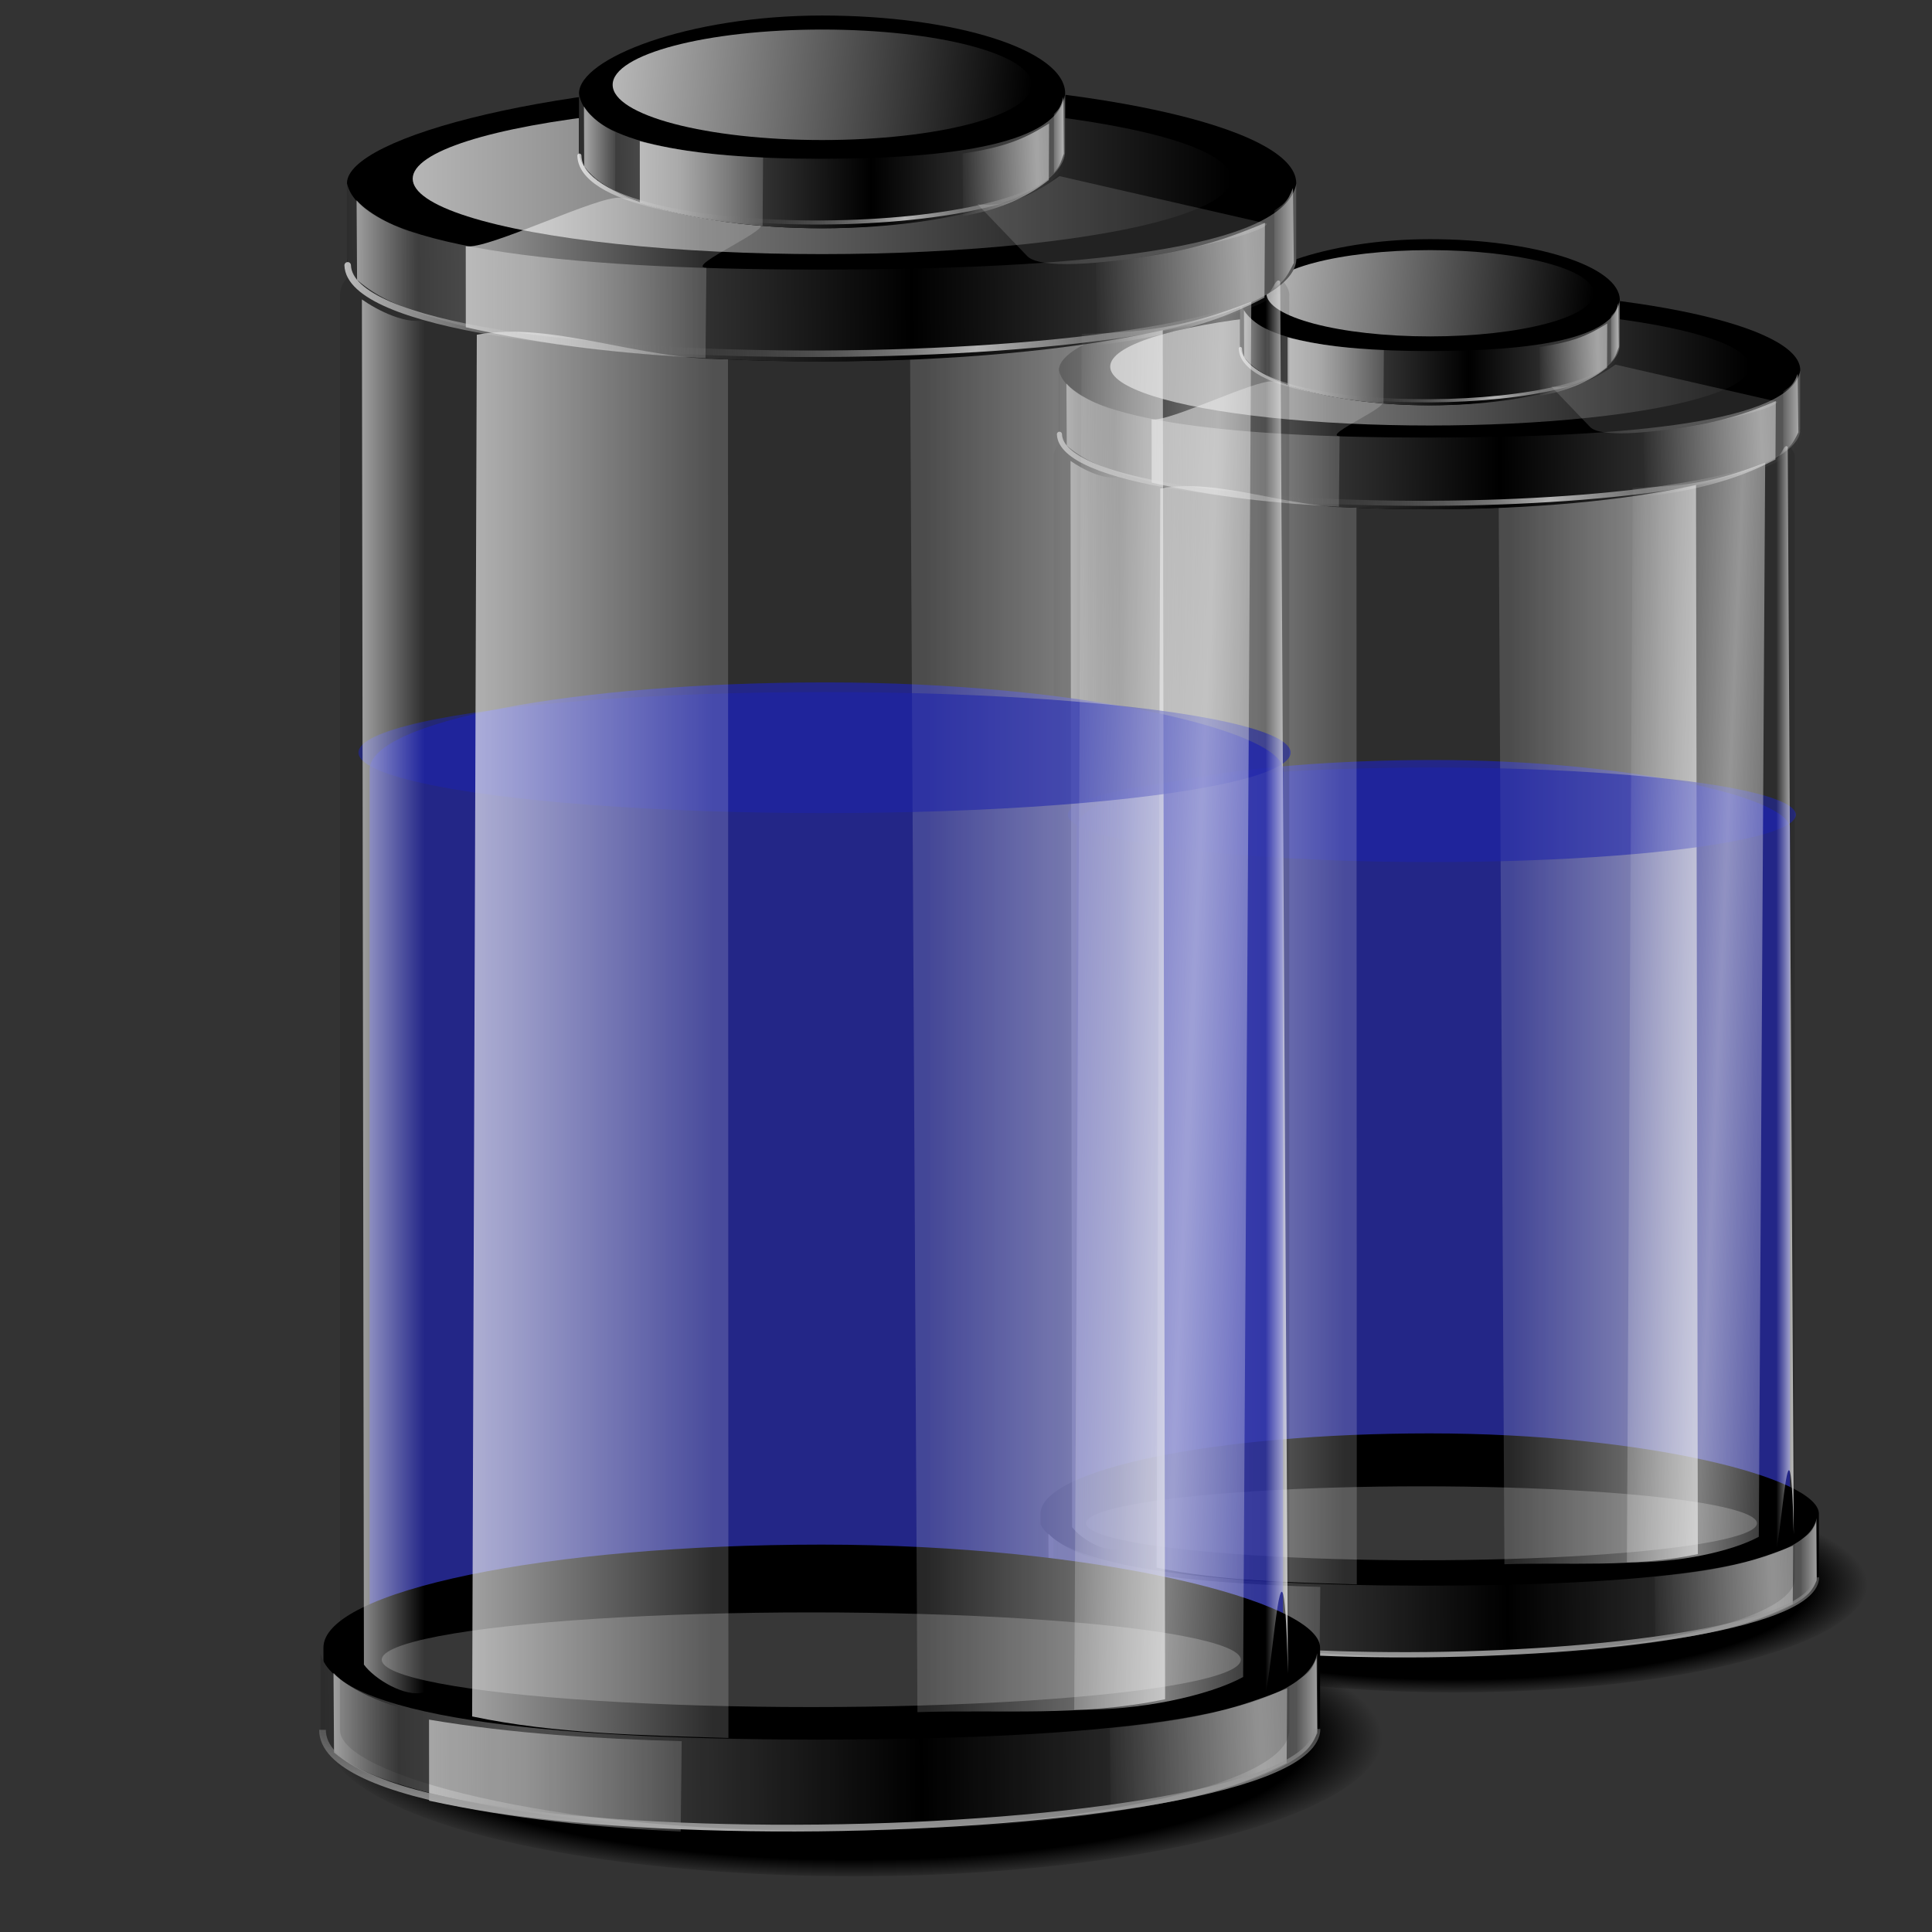 <?xml version="1.0" encoding="UTF-8" standalone="no"?>
<!-- Created with Inkscape (http://www.inkscape.org/) -->

<svg
   xmlns:dc="http://purl.org/dc/elements/1.1/"
   xmlns:cc="http://creativecommons.org/ns#"
   xmlns:rdf="http://www.w3.org/1999/02/22-rdf-syntax-ns#"
   xmlns:svg="http://www.w3.org/2000/svg"
   xmlns="http://www.w3.org/2000/svg"
   xmlns:xlink="http://www.w3.org/1999/xlink"
   xmlns:sodipodi="http://sodipodi.sourceforge.net/DTD/sodipodi-0.dtd"
   xmlns:inkscape="http://www.inkscape.org/namespaces/inkscape"
   width="255"
   height="255"
   viewBox="0 0 67.469 67.469"
   version="1.1"
   id="svg8"
   inkscape:version="0.92.5 (2060ec1f9f, 2020-04-08)"
   sodipodi:docname="battery-aplet.svg">
  <rect x="0" y="0" width="67.469" height="67.469" fill="#333333" stroke="none"/>
  <defs
     id="defs2">
    <linearGradient
       inkscape:collect="always"
       id="linearGradient946">
      <stop
         id="stop942"
         stop-color="#000000"
         stop-opacity="1" />
      <stop
         id="stop950"
         offset="0.86"
         stop-color="#000000"
         stop-opacity="1" />
      <stop
         offset="1"
         id="stop944"
         stop-color="#000000"
         stop-opacity="0" />
    </linearGradient>
    <linearGradient
       inkscape:collect="always"
       id="linearGradient1969">
      <stop
         id="stop1965"
         stop-color="#b6b6b6"
         stop-opacity="1" />
      <stop
         offset="1"
         id="stop1967"
         stop-color="#000000"
         stop-opacity="1" />
    </linearGradient>
    <clipPath
       clipPathUnits="userSpaceOnUse"
       id="clipPath2059">
      <path
         d="m -10.1,231.685 c 3.559,2.506 4.832,-0.585 2.965,-3.064 -3.182,-4.225 -6.444,-9.84 -12.355,-15.913 -2.595,-2.669 -11.861,-7.808 -11.861,-7.808 0,0 -0.115,-2.188 -0.099,-3.064 0.011,-0.582 -0.566,-0.564 -0.89,-0.297 -0.782,0.645 -2.471,2.57 -2.471,2.57 l -1.68,-0.099 -1.087,-1.581 c -0.297,-0.411 -0.636,-0.346 -0.89,0 -0.545,1.85 -0.879,3.885 -3.459,3.954 l 4.448,3.954 c 7.766,1.553 15.579,5.585 20.262,14.332 0,0 4.526,5.194 7.116,7.018 z"
         id="path2061"
         sodipodi:nodetypes="csscsscccccccs"
         inkscape:connector-curvature="0"
         stroke-dasharray="none"
         stroke-opacity="1"
         fill="#ffffff"
         fill-rule="evenodd"
         stroke="none"
         stroke-linejoin="miter"
         fill-opacity="1"
         stroke-linecap="butt"
         stroke-width="0.048"
         stroke-miterlimit="4" />
    </clipPath>
    <clipPath
       id="clipPath2059-5"
       clipPathUnits="userSpaceOnUse">
      <path
         stroke-miterlimit="4"
         stroke-width="0.048"
         stroke-linecap="butt"
         fill-opacity="1"
         stroke-linejoin="miter"
         stroke="none"
         fill-rule="evenodd"
         fill="#ffffff"
         stroke-opacity="1"
         stroke-dasharray="none"
         inkscape:connector-curvature="0"
         sodipodi:nodetypes="csscsscccccccs"
         id="path2061-3"
         d="m -10.1,231.685 c 3.559,2.506 4.832,-0.585 2.965,-3.064 -3.182,-4.225 -6.444,-9.84 -12.355,-15.913 -2.595,-2.669 -11.861,-7.808 -11.861,-7.808 0,0 -0.115,-2.188 -0.099,-3.064 0.011,-0.582 -0.566,-0.564 -0.89,-0.297 -0.782,0.645 -2.471,2.57 -2.471,2.57 l -1.68,-0.099 -1.087,-1.581 c -0.297,-0.411 -0.636,-0.346 -0.89,0 -0.545,1.85 -0.879,3.885 -3.459,3.954 l 4.448,3.954 c 7.766,1.553 15.579,5.585 20.262,14.332 0,0 4.526,5.194 7.116,7.018 z" />
    </clipPath>
    <clipPath
       id="clipPath">
      <path
         fill-opacity="0.95"
         stroke="none"
         fill="#1b1b1b"
         sodipodi:nodetypes="csssscc"
         inkscape:connector-curvature="0"
         id="rect5264"
         d="m -515.73,435.564 v 5.838 c 0,9.743 -7.844,17.587 -17.587,17.587 h -135.051 c -9.743,0 -17.587,-7.844 -17.587,-17.587 v -5.838 z" />
    </clipPath>
    <clipPath
       clipPathUnits="userSpaceOnUse"
       id="clipPath2059-7">
      <path
         d="m -10.1,231.685 c 3.559,2.506 4.832,-0.585 2.965,-3.064 -3.182,-4.225 -6.444,-9.84 -12.355,-15.913 -2.595,-2.669 -11.861,-7.808 -11.861,-7.808 0,0 -0.115,-2.188 -0.099,-3.064 0.011,-0.582 -0.566,-0.564 -0.89,-0.297 -0.782,0.645 -2.471,2.57 -2.471,2.57 l -1.68,-0.099 -1.087,-1.581 c -0.297,-0.411 -0.636,-0.346 -0.89,0 -0.545,1.85 -0.879,3.885 -3.459,3.954 l 4.448,3.954 c 7.766,1.553 15.579,5.585 20.262,14.332 0,0 4.526,5.194 7.116,7.018 z"
         id="path2061-5"
         sodipodi:nodetypes="csscsscccccccs"
         inkscape:connector-curvature="0"
         stroke-dasharray="none"
         stroke-opacity="1"
         fill="#ffffff"
         fill-rule="evenodd"
         stroke="none"
         stroke-linejoin="miter"
         fill-opacity="1"
         stroke-linecap="butt"
         stroke-width="0.048"
         stroke-miterlimit="4" />
    </clipPath>
    <clipPath
       clipPathUnits="userSpaceOnUse"
       id="clipPath1162">
      <path
         stroke-miterlimit="4"
         stroke-width="0.071"
         stroke-linecap="round"
         fill-opacity="0.347"
         stroke-linejoin="round"
         stroke="none"
         fill="#000000"
         stroke-opacity="1"
         stroke-dasharray="none"
         inkscape:connector-curvature="0"
         d="m -65.65,239.846 c -9.358,0 -16.952,7.594 -16.952,16.952 0,9.358 7.594,16.941 16.952,16.941 0.292,0 0.579,-0.008 0.868,-0.022 2.123,-0.108 4.148,-0.606 5.995,-1.424 l 2.67,3.971 c -0.226,0.495 -0.245,0.964 -0.011,1.313 l 15.673,23.326 c 0.495,0.737 1.944,0.632 3.248,-0.245 1.304,-0.876 1.964,-2.177 1.468,-2.914 L -51.423,274.417 c -0.233,-0.347 -0.683,-0.499 -1.224,-0.478 l -2.558,-3.804 c 3.96,-3.1 6.507,-7.92 6.507,-13.337 0,-9.358 -7.594,-16.952 -16.952,-16.952 z m 0,2.581 c 7.929,0 14.371,6.442 14.371,14.371 0,7.929 -6.442,14.36 -14.371,14.36 -7.929,0 -14.349,-6.431 -14.349,-14.36 0,-0.248 -0.001,-0.489 0.011,-0.734 0.384,-7.586 6.657,-13.637 14.338,-13.637 z"
         id="path1164" />
    </clipPath>
    <linearGradient
       id="linearGradient3925">
      <stop
         id="stop3927"
         stop-color="#aeaeae"
         stop-opacity="1" />
      <stop
         id="stop3929"
         offset="1"
         stop-color="#878787"
         stop-opacity="0.411" />
    </linearGradient>
    <linearGradient
       id="linearGradient3865">
      <stop
         id="stop3867"
         stop-color="#ffffff"
         stop-opacity="0.682" />
      <stop
         id="stop3869"
         offset="1"
         stop-color="#888888"
         stop-opacity="0" />
    </linearGradient>
    <linearGradient
       id="linearGradient3847">
      <stop
         id="stop3849"
         stop-color="#ffffff"
         stop-opacity="0.767" />
      <stop
         id="stop3851"
         offset="1"
         stop-color="#ffffff"
         stop-opacity="0" />
    </linearGradient>
    <linearGradient
       id="linearGradient3825">
      <stop
         id="stop3827"
         stop-color="#ffffff"
         stop-opacity="0.543" />
      <stop
         offset="1"
         id="stop3829"
         stop-color="#ffffff"
         stop-opacity="0" />
    </linearGradient>
    <linearGradient
       id="linearGradient3807">
      <stop
         id="stop3809"
         stop-color="#ffffff"
         stop-opacity="0.496" />
      <stop
         offset="1"
         id="stop3811"
         stop-color="#ffffff"
         stop-opacity="0" />
    </linearGradient>
    <linearGradient
       id="linearGradient3783">
      <stop
         id="stop3785"
         stop-color="#ffffff"
         stop-opacity="0.636" />
      <stop
         id="stop3787"
         offset="1"
         stop-color="#ffffff"
         stop-opacity="0.171" />
    </linearGradient>
    <linearGradient
       id="linearGradient3767">
      <stop
         id="stop3769"
         stop-color="#000000"
         stop-opacity="1" />
      <stop
         id="stop3771"
         offset="1"
         stop-color="#595959"
         stop-opacity="1" />
    </linearGradient>
    <linearGradient
       y2="54.02"
       x2="513.62"
       y1="53.596"
       x1="455.74"
       spreadMethod="reflect"
       gradientTransform="matrix(0.117,0,0,-0.173,-17.53,245.875)"
       gradientUnits="userSpaceOnUse"
       id="linearGradient3968"
       xlink:href="#linearGradient3767"
       inkscape:collect="always" />
    <linearGradient
       y2="48.702"
       x2="423.9"
       y1="48.702"
       x1="386.31"
       gradientTransform="matrix(0.117,0,0,-0.173,-17.53,245.875)"
       gradientUnits="userSpaceOnUse"
       id="linearGradient3970"
       xlink:href="#linearGradient3783"
       inkscape:collect="always" />
    <linearGradient
       y2="47.559"
       x2="413.85"
       y1="48.588"
       x1="390.08"
       spreadMethod="reflect"
       gradientTransform="matrix(-0.117,0,0,-0.173,87.235,245.347)"
       gradientUnits="userSpaceOnUse"
       id="linearGradient3972"
       xlink:href="#linearGradient3807"
       inkscape:collect="always" />
    <linearGradient
       y2="48.702"
       x2="423.9"
       y1="48.702"
       x1="386.31"
       gradientTransform="matrix(0.03,0,0,-0.173,14.262,244.661)"
       gradientUnits="userSpaceOnUse"
       id="linearGradient3974"
       xlink:href="#linearGradient3825"
       inkscape:collect="always" />
    <linearGradient
       y2="48.702"
       x2="423.9"
       y1="48.702"
       x1="386.31"
       gradientTransform="matrix(-0.013,0,0,-0.173,47.528,244.032)"
       gradientUnits="userSpaceOnUse"
       id="linearGradient3976"
       xlink:href="#linearGradient3825"
       inkscape:collect="always" />
    <linearGradient
       y2="48.39"
       x2="513.88"
       y1="46.13"
       x1="465.54"
       spreadMethod="reflect"
       gradientTransform="matrix(0.117,0,0,-0.173,-17.53,245.875)"
       gradientUnits="userSpaceOnUse"
       id="linearGradient3978"
       xlink:href="#linearGradient3865"
       inkscape:collect="always" />
    <linearGradient
       y2="48.702"
       x2="423.9"
       y1="48.702"
       x1="386.31"
       gradientTransform="matrix(-0.228,0,0,-3.171,134.336,422.357)"
       gradientUnits="userSpaceOnUse"
       id="linearGradient3980"
       xlink:href="#linearGradient3783"
       inkscape:collect="always" />
    <linearGradient
       y2="54.02"
       x2="513.62"
       y1="53.596"
       x1="455.74"
       spreadMethod="reflect"
       gradientUnits="userSpaceOnUse"
       id="linearGradient3982"
       xlink:href="#linearGradient3767"
       inkscape:collect="always"
       gradientTransform="matrix(0.228,0,0,-0.228,-66.716,252.772)" />
    <linearGradient
       y2="54.02"
       x2="513.62"
       y1="53.596"
       x1="455.74"
       spreadMethod="reflect"
       gradientTransform="matrix(0.24,0,0,-0.228,-71.832,304.108)"
       gradientUnits="userSpaceOnUse"
       id="linearGradient3984"
       xlink:href="#linearGradient3767"
       inkscape:collect="always" />
    <linearGradient
       y2="48.702"
       x2="423.9"
       y1="48.702"
       x1="386.31"
       gradientUnits="userSpaceOnUse"
       id="linearGradient3986"
       xlink:href="#linearGradient3783"
       inkscape:collect="always"
       gradientTransform="matrix(0.228,0,0,-0.228,-66.716,252.772)" />
    <linearGradient
       y2="48.702"
       x2="423.9"
       y1="48.702"
       x1="386.31"
       gradientTransform="matrix(0.24,0,0,-0.228,-72.396,304.226)"
       gradientUnits="userSpaceOnUse"
       id="linearGradient3988"
       xlink:href="#linearGradient3783"
       inkscape:collect="always" />
    <linearGradient
       y2="48.702"
       x2="423.9"
       y1="48.702"
       x1="386.31"
       gradientTransform="matrix(0.228,0,0,-3.171,-66.353,421.677)"
       gradientUnits="userSpaceOnUse"
       id="linearGradient3990"
       xlink:href="#linearGradient3783"
       inkscape:collect="always" />
    <linearGradient
       y2="47.559"
       x2="413.85"
       y1="48.588"
       x1="390.08"
       spreadMethod="reflect"
       gradientTransform="matrix(-0.24,0,0,-0.228,143.045,303.253)"
       gradientUnits="userSpaceOnUse"
       id="linearGradient3992"
       xlink:href="#linearGradient3807"
       inkscape:collect="always" />
    <linearGradient
       y2="47.559"
       x2="413.85"
       y1="48.588"
       x1="390.08"
       spreadMethod="reflect"
       gradientTransform="matrix(-0.228,0,0,-0.228,137.873,252.075)"
       gradientUnits="userSpaceOnUse"
       id="linearGradient3994"
       xlink:href="#linearGradient3807"
       inkscape:collect="always" />
    <linearGradient
       y2="47.559"
       x2="413.85"
       y1="48.588"
       x1="390.08"
       spreadMethod="reflect"
       gradientTransform="matrix(-0.228,0,0,0.228,137.112,228.656)"
       gradientUnits="userSpaceOnUse"
       id="linearGradient3996"
       xlink:href="#linearGradient3807"
       inkscape:collect="always" />
    <linearGradient
       y2="48.702"
       x2="423.9"
       y1="48.702"
       x1="386.31"
       gradientTransform="matrix(0.058,0,0,-0.228,-4.631,251.167)"
       gradientUnits="userSpaceOnUse"
       id="linearGradient3998"
       xlink:href="#linearGradient3825"
       inkscape:collect="always" />
    <linearGradient
       y2="48.702"
       x2="423.9"
       y1="48.702"
       x1="386.31"
       gradientTransform="matrix(0.061,0,0,-0.228,-6.554,302.594)"
       gradientUnits="userSpaceOnUse"
       id="linearGradient4000"
       xlink:href="#linearGradient3825"
       inkscape:collect="always" />
    <linearGradient
       y2="48.702"
       x2="423.9"
       y1="48.702"
       x1="386.31"
       gradientTransform="matrix(-0.026,0,0,-0.228,61.644,301.674)"
       gradientUnits="userSpaceOnUse"
       id="linearGradient4002"
       xlink:href="#linearGradient3825"
       inkscape:collect="always" />
    <linearGradient
       y2="48.702"
       x2="423.9"
       y1="48.702"
       x1="386.31"
       gradientTransform="matrix(-0.025,0,0,-0.228,60.333,250.336)"
       gradientUnits="userSpaceOnUse"
       id="linearGradient4004"
       xlink:href="#linearGradient3825"
       inkscape:collect="always" />
    <linearGradient
       y2="48.702"
       x2="423.9"
       y1="48.702"
       x1="390.53"
       gradientTransform="matrix(-0.025,0,0,3.361,60.157,102.062)"
       gradientUnits="userSpaceOnUse"
       id="linearGradient4006"
       xlink:href="#linearGradient3847"
       inkscape:collect="always" />
    <linearGradient
       y2="48.702"
       x2="423.9"
       y1="48.702"
       x1="386.31"
       gradientTransform="matrix(0.058,0,0,0.228,-4.388,229.018)"
       gradientUnits="userSpaceOnUse"
       id="linearGradient4008"
       xlink:href="#linearGradient3825"
       inkscape:collect="always" />
    <linearGradient
       y2="48.39"
       x2="513.88"
       y1="46.13"
       x1="465.54"
       spreadMethod="reflect"
       gradientUnits="userSpaceOnUse"
       id="linearGradient4010"
       xlink:href="#linearGradient3865"
       inkscape:collect="always"
       gradientTransform="matrix(0.228,0,0,-0.228,-66.716,252.772)" />
    <linearGradient
       y2="291.97"
       x2="443.36"
       y1="309.03"
       x1="443.36"
       spreadMethod="reflect"
       gradientUnits="userSpaceOnUse"
       id="linearGradient4012"
       xlink:href="#linearGradient3925"
       inkscape:collect="always"
       gradientTransform="matrix(0.24,0,0,0.228,-71.73,224.489)" />
    <linearGradient
       inkscape:collect="always"
       xlink:href="#linearGradient1969"
       id="linearGradient1971"
       x1="26.984"
       y1="-232.6"
       x2="41.4"
       y2="-233.88"
       gradientUnits="userSpaceOnUse" />
    <radialGradient
       inkscape:collect="always"
       xlink:href="#linearGradient946"
       id="radialGradient948"
       cx="35.2"
       cy="291.54"
       fx="35.2"
       fy="291.54"
       r="18.456"
       gradientTransform="matrix(1,0,0,0.266,0,214.09)"
       gradientUnits="userSpaceOnUse" />
    <radialGradient
       inkscape:collect="always"
       xlink:href="#linearGradient946"
       id="radialGradient1058"
       gradientUnits="userSpaceOnUse"
       gradientTransform="matrix(1,0,0,0.266,0,214.09)"
       cx="35.2"
       cy="291.54"
       fx="35.2"
       fy="291.54"
       r="18.456" />
    <linearGradient
       inkscape:collect="always"
       xlink:href="#linearGradient3767"
       id="linearGradient1060"
       gradientUnits="userSpaceOnUse"
       gradientTransform="matrix(0.24,0,0,-0.228,-71.832,304.108)"
       x1="455.74"
       y1="53.596"
       x2="513.62"
       y2="54.02"
       spreadMethod="reflect" />
    <linearGradient
       inkscape:collect="always"
       xlink:href="#linearGradient3783"
       id="linearGradient1062"
       gradientUnits="userSpaceOnUse"
       gradientTransform="matrix(0.24,0,0,-0.228,-72.396,304.226)"
       x1="386.31"
       y1="48.702"
       x2="423.9"
       y2="48.702" />
    <linearGradient
       inkscape:collect="always"
       xlink:href="#linearGradient3807"
       id="linearGradient1064"
       gradientUnits="userSpaceOnUse"
       gradientTransform="matrix(-0.24,0,0,-0.228,143.045,303.253)"
       x1="390.08"
       y1="48.588"
       x2="413.85"
       y2="47.559"
       spreadMethod="reflect" />
    <linearGradient
       inkscape:collect="always"
       xlink:href="#linearGradient3825"
       id="linearGradient1066"
       gradientUnits="userSpaceOnUse"
       gradientTransform="matrix(0.061,0,0,-0.228,-6.554,302.594)"
       x1="386.31"
       y1="48.702"
       x2="423.9"
       y2="48.702" />
    <linearGradient
       inkscape:collect="always"
       xlink:href="#linearGradient3825"
       id="linearGradient1068"
       gradientUnits="userSpaceOnUse"
       gradientTransform="matrix(-0.026,0,0,-0.228,61.644,301.674)"
       x1="386.31"
       y1="48.702"
       x2="423.9"
       y2="48.702" />
    <linearGradient
       inkscape:collect="always"
       xlink:href="#linearGradient3925"
       id="linearGradient1070"
       gradientUnits="userSpaceOnUse"
       gradientTransform="matrix(0.24,0,0,0.228,-71.73,224.489)"
       x1="443.36"
       y1="309.03"
       x2="443.36"
       y2="291.97"
       spreadMethod="reflect" />
    <linearGradient
       inkscape:collect="always"
       xlink:href="#linearGradient3783"
       id="linearGradient1072"
       gradientUnits="userSpaceOnUse"
       gradientTransform="matrix(-0.228,0,0,-3.171,134.336,422.357)"
       x1="386.31"
       y1="48.702"
       x2="423.9"
       y2="48.702" />
    <linearGradient
       inkscape:collect="always"
       xlink:href="#linearGradient3767"
       id="linearGradient1074"
       gradientUnits="userSpaceOnUse"
       gradientTransform="matrix(0.228,0,0,-0.228,-66.716,252.772)"
       x1="455.74"
       y1="53.596"
       x2="513.62"
       y2="54.02"
       spreadMethod="reflect" />
    <linearGradient
       inkscape:collect="always"
       xlink:href="#linearGradient3783"
       id="linearGradient1076"
       gradientUnits="userSpaceOnUse"
       gradientTransform="matrix(0.228,0,0,-0.228,-66.716,252.772)"
       x1="386.31"
       y1="48.702"
       x2="423.9"
       y2="48.702" />
    <linearGradient
       inkscape:collect="always"
       xlink:href="#linearGradient3783"
       id="linearGradient1078"
       gradientUnits="userSpaceOnUse"
       gradientTransform="matrix(0.228,0,0,-3.171,-66.353,421.677)"
       x1="386.31"
       y1="48.702"
       x2="423.9"
       y2="48.702" />
    <linearGradient
       inkscape:collect="always"
       xlink:href="#linearGradient3807"
       id="linearGradient1080"
       gradientUnits="userSpaceOnUse"
       gradientTransform="matrix(-0.228,0,0,-0.228,137.873,252.075)"
       x1="390.08"
       y1="48.588"
       x2="413.85"
       y2="47.559"
       spreadMethod="reflect" />
    <linearGradient
       inkscape:collect="always"
       xlink:href="#linearGradient3807"
       id="linearGradient1082"
       gradientUnits="userSpaceOnUse"
       gradientTransform="matrix(-0.228,0,0,0.228,137.112,228.656)"
       x1="390.08"
       y1="48.588"
       x2="413.85"
       y2="47.559"
       spreadMethod="reflect" />
    <linearGradient
       inkscape:collect="always"
       xlink:href="#linearGradient3825"
       id="linearGradient1084"
       gradientUnits="userSpaceOnUse"
       gradientTransform="matrix(0.058,0,0,-0.228,-4.631,251.167)"
       x1="386.31"
       y1="48.702"
       x2="423.9"
       y2="48.702" />
    <linearGradient
       inkscape:collect="always"
       xlink:href="#linearGradient3825"
       id="linearGradient1086"
       gradientUnits="userSpaceOnUse"
       gradientTransform="matrix(-0.025,0,0,-0.228,60.333,250.336)"
       x1="386.31"
       y1="48.702"
       x2="423.9"
       y2="48.702" />
    <linearGradient
       inkscape:collect="always"
       xlink:href="#linearGradient3847"
       id="linearGradient1088"
       gradientUnits="userSpaceOnUse"
       gradientTransform="matrix(-0.025,0,0,3.361,60.157,102.062)"
       x1="390.53"
       y1="48.702"
       x2="423.9"
       y2="48.702" />
    <linearGradient
       inkscape:collect="always"
       xlink:href="#linearGradient3825"
       id="linearGradient1090"
       gradientUnits="userSpaceOnUse"
       gradientTransform="matrix(0.058,0,0,0.228,-4.388,229.018)"
       x1="386.31"
       y1="48.702"
       x2="423.9"
       y2="48.702" />
    <linearGradient
       inkscape:collect="always"
       xlink:href="#linearGradient3865"
       id="linearGradient1092"
       gradientUnits="userSpaceOnUse"
       gradientTransform="matrix(0.228,0,0,-0.228,-66.716,252.772)"
       x1="465.54"
       y1="46.13"
       x2="513.88"
       y2="48.39"
       spreadMethod="reflect" />
    <linearGradient
       inkscape:collect="always"
       xlink:href="#linearGradient3767"
       id="linearGradient1094"
       gradientUnits="userSpaceOnUse"
       gradientTransform="matrix(0.117,0,0,-0.173,-17.53,245.875)"
       x1="455.74"
       y1="53.596"
       x2="513.62"
       y2="54.02"
       spreadMethod="reflect" />
    <linearGradient
       inkscape:collect="always"
       xlink:href="#linearGradient1969"
       id="linearGradient1096"
       gradientUnits="userSpaceOnUse"
       x1="26.984"
       y1="-232.6"
       x2="41.4"
       y2="-233.88" />
    <linearGradient
       inkscape:collect="always"
       xlink:href="#linearGradient3783"
       id="linearGradient1098"
       gradientUnits="userSpaceOnUse"
       gradientTransform="matrix(0.117,0,0,-0.173,-17.53,245.875)"
       x1="386.31"
       y1="48.702"
       x2="423.9"
       y2="48.702" />
    <linearGradient
       inkscape:collect="always"
       xlink:href="#linearGradient3807"
       id="linearGradient1100"
       gradientUnits="userSpaceOnUse"
       gradientTransform="matrix(-0.117,0,0,-0.173,87.235,245.347)"
       x1="390.08"
       y1="48.588"
       x2="413.85"
       y2="47.559"
       spreadMethod="reflect" />
    <linearGradient
       inkscape:collect="always"
       xlink:href="#linearGradient3825"
       id="linearGradient1102"
       gradientUnits="userSpaceOnUse"
       gradientTransform="matrix(0.03,0,0,-0.173,14.262,244.661)"
       x1="386.31"
       y1="48.702"
       x2="423.9"
       y2="48.702" />
    <linearGradient
       inkscape:collect="always"
       xlink:href="#linearGradient3825"
       id="linearGradient1104"
       gradientUnits="userSpaceOnUse"
       gradientTransform="matrix(-0.013,0,0,-0.173,47.528,244.032)"
       x1="386.31"
       y1="48.702"
       x2="423.9"
       y2="48.702" />
    <linearGradient
       inkscape:collect="always"
       xlink:href="#linearGradient3865"
       id="linearGradient1106"
       gradientUnits="userSpaceOnUse"
       gradientTransform="matrix(0.117,0,0,-0.173,-17.53,245.875)"
       x1="465.54"
       y1="46.13"
       x2="513.88"
       y2="48.39"
       spreadMethod="reflect" />
    <linearGradient
       inkscape:collect="always"
       xlink:href="#linearGradient1969"
       id="linearGradient976"
       x1="19.778"
       y1="-237.16"
       x2="48.362"
       y2="-237.16"
       gradientUnits="userSpaceOnUse" />
    <linearGradient
       inkscape:collect="always"
       xlink:href="#linearGradient1969"
       id="linearGradient984"
       x1="19.778"
       y1="-237.16"
       x2="48.362"
       y2="-237.16"
       gradientUnits="userSpaceOnUse" />
  </defs>
  <sodipodi:namedview
     id="base"
     pagecolor="#ff0000"
     bordercolor="#666666"
     borderopacity="1.0"
     inkscape:pageopacity="0"
     inkscape:pageshadow="2"
     inkscape:zoom="3.5098039"
     inkscape:cx="127.5"
     inkscape:cy="127.5"
     inkscape:document-units="px"
     inkscape:current-layer="layer1"
     showgrid="false"
     inkscape:snap-to-guides="false"
     inkscape:snap-grids="false"
     inkscape:snap-others="false"
     inkscape:object-nodes="false"
     inkscape:snap-nodes="false"
     inkscape:snap-global="false"
     inkscape:window-width="1920"
     inkscape:window-height="1056"
     inkscape:window-x="0"
     inkscape:window-y="0"
     inkscape:window-maximized="1"
     units="px"
     showguides="false" />
  <g
     inkscape:label="Layer 1"
     inkscape:groupmode="layer"
     id="layer1"
     transform="translate(0,-229.531)">
    <g
       transform="matrix(0.781,0,0,0.781,23.324,57.112)"
       id="g1056">
      <ellipse
         id="ellipse988"
         cx="35.2"
         cy="291.54"
         rx="18.456"
         ry="4.903"
         opacity="1"
         stroke-dasharray="none"
         stroke-opacity="1"
         fill="url(#radialGradient1058)"
         fill-rule="evenodd"
         stroke="none"
         stroke-linejoin="round"
         fill-opacity="1"
         stroke-linecap="round"
         stroke-width="0.073"
         stroke-dashoffset="0"
         stroke-miterlimit="4" />
      <rect
         ry="3.047"
         rx="15.949"
         y="254.75"
         x="18.275"
         height="35.973"
         width="31.898"
         id="rect990"
         fill="#2229c3"
         stroke="none"
         fill-opacity="0.704"
         stroke-width="0.228" />
      <rect
         rx="17.402"
         ry="3.597"
         y="284.86"
         x="16.661"
         height="9.82"
         width="34.805"
         id="rect992"
         fill="#000000"
         stroke="none"
         fill-opacity="1"
         stroke-width="0.234" />
      <ellipse
         ry="1.653"
         rx="15"
         cy="288.88"
         cx="33.697"
         id="ellipse994"
         fill="#3e3e3e"
         stroke="none"
         fill-opacity="1"
         stroke-width="0.234" />
      <path
         d="m 33.961,294.876 c 9.641,0 17.402,-1.604 17.402,-3.597 v -2.625 c -0.408,2.285 -7.864,3.014 -17.505,3.014 -9.641,0 -16.79,-0.826 -17.3,-3.014 v 2.625 c 0,1.993 7.762,3.597 17.402,3.597 z"
         id="path996"
         inkscape:connector-curvature="0"
         sodipodi:nodetypes="sscscss"
         fill="url(#linearGradient1060)"
         stroke="none"
         fill-opacity="1"
         stroke-width="0.234" />
      <path
         d="m 20.351,293.802 c 2.946,0.643 5.871,0.937 8.786,1.078 l 0.035,-3.156 c -2.954,-0.082 -5.901,-0.259 -8.824,-0.753 z"
         id="path998"
         inkscape:connector-curvature="0"
         sodipodi:nodetypes="ccccc"
         fill="url(#linearGradient1062)"
         stroke="none"
         fill-opacity="1"
         stroke-width="0.234" />
      <path
         sodipodi:nodetypes="ccccc"
         inkscape:connector-curvature="0"
         id="path1000"
         d="m 50.298,292.49 c -1.452,0.727 -3.226,1.328 -6.141,1.665 l -0.035,-2.882 c 2.968,-0.304 4.284,-0.624 6.193,-1.392 z"
         fill="url(#linearGradient1064)"
         stroke="none"
         fill-opacity="1"
         stroke-width="0.234" />
      <path
         sodipodi:nodetypes="ccccc"
         inkscape:connector-curvature="0"
         id="path1002"
         d="m 17.031,292.121 c 0.766,0.626 1.457,0.853 2.215,1.128 l 0.009,-2.721 c -0.663,-0.183 -1.763,-0.66 -2.242,-1.187 z"
         fill="url(#linearGradient1066)"
         stroke="none"
         fill-opacity="1"
         stroke-width="0.234" />
      <path
         d="m 51.373,291.44 c -0.326,0.626 -0.389,0.614 -0.712,0.889 l -0.004,-2.721 c 0.282,-0.183 0.479,-0.258 0.683,-0.785 z"
         id="path1004"
         inkscape:connector-curvature="0"
         sodipodi:nodetypes="ccccc"
         fill="url(#linearGradient1068)"
         stroke="none"
         fill-opacity="1"
         stroke-width="0.234" />
      <path
         sodipodi:nodetypes="cc"
         inkscape:connector-curvature="0"
         id="path1006"
         d="m 16.628,291.327 c -0.009,4.937 34.652,4.209 34.731,-0.031"
         stroke-opacity="1"
         fill="none"
         stroke="url(#linearGradient1070)"
         stroke-linejoin="miter"
         stroke-linecap="butt"
         stroke-width="0.234" />
      <path
         d="m 46.054,290.259 c -2.922,0.616 -5.72,0.356 -8.649,0.451 L 37.118,237.666 c 3.094,0.025 6.244,0.236 8.847,0.724 z"
         id="path1008"
         inkscape:connector-curvature="0"
         sodipodi:nodetypes="ccccc"
         fill="url(#linearGradient1072)"
         stroke="none"
         fill-opacity="1"
         stroke-width="0.228" />
      <ellipse
         ry="2.114"
         rx="16.276"
         cy="257.2"
         cx="34.16"
         id="ellipse1010"
         fill="#2229c3"
         stroke="none"
         fill-opacity="0.555"
         stroke-width="0.228" />
      <rect
         rx="16.577"
         ry="3.512"
         y="237.71"
         x="17.24"
         height="57.14"
         width="33.15"
         id="rect1012"
         fill="#000000"
         stroke="none"
         fill-opacity="0.117"
         stroke-width="0.226" />
      <rect
         id="rect1014"
         width="33.15"
         height="9.82"
         x="17.483"
         y="-243.54"
         ry="3.597"
         rx="16.577"
         transform="scale(1,-1)"
         fill="#000000"
         stroke="none"
         fill-opacity="1"
         stroke-width="0.228" />
      <path
         sodipodi:nodetypes="sscscss"
         inkscape:connector-curvature="0"
         id="path1016"
         d="m 34.06,243.541 c 9.184,0 16.577,-1.604 16.577,-3.597 v -2.625 c -0.389,2.285 -7.491,3.014 -16.674,3.014 -9.184,0 -15.994,-0.826 -16.48,-3.014 v 2.625 c 0,1.993 7.393,3.597 16.577,3.597 z"
         fill="url(#linearGradient1074)"
         stroke="none"
         fill-opacity="1"
         stroke-width="0.228" />
      <ellipse
         ry="2.633"
         rx="14.292"
         cy="-237.16"
         cx="34.07"
         id="ellipse1018"
         transform="scale(1,-1)"
         fill="#505050"
         stroke="none"
         fill-opacity="1"
         stroke-width="0.228"
         style="fill-opacity:1.0;fill:url(#linearGradient984)" />
      <path
         sodipodi:nodetypes="ccccccc"
         inkscape:connector-curvature="0"
         id="path1020"
         d="m 21.633,242.349 c 2.807,0.643 5.593,0.937 8.37,1.078 l 0.033,-3.156 c -0.841,-0.025 2.615,-1.49 1.776,-1.537 -1.192,-0.067 -3.589,-0.767 -4.776,-0.909 -0.773,-0.093 -4.635,1.83 -5.405,1.694 z"
         fill="url(#linearGradient1076)"
         stroke="none"
         fill-opacity="1"
         stroke-width="0.228" />
      <path
         sodipodi:nodetypes="ccccc"
         inkscape:connector-curvature="0"
         id="path1022"
         d="m 21.854,290.86 c 2.922,0.616 6.022,0.657 8.95,0.752 l -0.015,-48.144 c -3.094,0.025 -6.169,-1.347 -8.772,-0.859 z"
         fill="url(#linearGradient1078)"
         stroke="none"
         fill-opacity="1"
         stroke-width="0.228" />
      <path
         d="m 49.524,241.312 c -1.384,0.727 -3.073,1.328 -5.85,1.665 l -0.033,-2.882 c 2.827,-0.304 4.081,-0.624 5.899,-1.392 z"
         id="path1024"
         inkscape:connector-curvature="0"
         sodipodi:nodetypes="ccccc"
         fill="url(#linearGradient1080)"
         stroke="none"
         fill-opacity="1"
         stroke-width="0.228" />
      <path
         sodipodi:nodetypes="ccccc"
         inkscape:connector-curvature="0"
         id="path1026"
         d="m 49.064,241.454 c -1.836,0.706 -3.224,1.084 -5.925,1.124 l -0.259,48.048 c 2.282,0.048 4.723,-0.499 5.899,-1.143 z"
         fill="url(#linearGradient1082)"
         stroke="none"
         fill-opacity="1"
         stroke-width="0.228" />
      <path
         d="m 17.836,240.694 c 0.73,0.626 1.388,0.853 2.11,1.128 l 0.009,-2.721 c -0.631,-0.183 -1.679,-0.66 -2.136,-1.187 z"
         id="path1028"
         inkscape:connector-curvature="0"
         sodipodi:nodetypes="ccccc"
         fill="url(#linearGradient1084)"
         stroke="none"
         fill-opacity="1"
         stroke-width="0.228" />
      <path
         sodipodi:nodetypes="ccccc"
         inkscape:connector-curvature="0"
         id="path1030"
         d="m 50.549,240.101 c -0.311,0.626 -0.371,0.614 -0.678,0.889 l -0.004,-2.721 c 0.269,-0.183 0.456,-0.258 0.651,-0.785 z"
         fill="url(#linearGradient1086)"
         stroke="none"
         fill-opacity="1"
         stroke-width="0.228" />
      <path
         d="m 50.072,240.756 c -0.175,-0.252 -0.343,0.689 -0.678,0.541 l -0.004,48.426 c 0.269,2.687 0.758,-8.119 0.952,-0.359 z"
         id="path1032"
         inkscape:connector-curvature="0"
         sodipodi:nodetypes="ccccc"
         fill="url(#linearGradient1088)"
         stroke="none"
         fill-opacity="1"
         stroke-width="0.228" />
      <path
         sodipodi:nodetypes="ccccc"
         inkscape:connector-curvature="0"
         id="path1034"
         d="m 18.004,241.376 c 0.504,0.354 1.614,0.956 2.336,0.681 0,0 -0.129,45.196 -0.183,47.962 -0.631,0.183 -1.706,-0.452 -2.082,-0.969 z"
         fill="url(#linearGradient1090)"
         stroke="none"
         fill-opacity="1"
         stroke-width="0.228" />
      <path
         sodipodi:nodetypes="cc"
         inkscape:connector-curvature="0"
         id="path1036"
         d="m 17.508,240.185 c 0.156,4.245 33.092,3.997 33.075,-0.027"
         stroke-opacity="1"
         fill="none"
         stroke="url(#linearGradient1092)"
         stroke-linejoin="round"
         stroke-linecap="round"
         stroke-width="0.228" />
      <rect
         rx="8.489"
         ry="2.721"
         y="-238.89"
         x="25.586"
         height="7.429"
         width="16.978"
         id="rect1038"
         transform="scale(1,-1)"
         fill="#000000"
         stroke="none"
         fill-opacity="1"
         stroke-width="0.142" />
      <path
         d="m 34.075,238.891 c 4.703,0 8.489,-1.214 8.489,-2.721 v -1.986 c -0.199,1.729 -3.836,2.28 -8.539,2.28 -4.703,0 -8.19,-0.625 -8.439,-2.28 v 1.986 c 0,1.508 3.786,2.721 8.489,2.721 z"
         id="path1040"
         inkscape:connector-curvature="0"
         sodipodi:nodetypes="sscscss"
         fill="url(#linearGradient1094)"
         stroke="none"
         fill-opacity="1"
         stroke-width="0.142" />
      <ellipse
         id="ellipse1042"
         transform="scale(1,-1)"
         cx="34.08"
         cy="-233.88"
         rx="7.319"
         ry="1.929"
         fill="url(#linearGradient1096)"
         stroke="none"
         fill-opacity="1"
         stroke-width="0.177" />
      <path
         d="m 27.711,237.99 c 1.437,0.486 2.864,0.708 4.286,0.815 l 0.017,-2.387 c -1.441,-0.062 -2.879,-0.196 -4.305,-0.569 z"
         id="path1044"
         inkscape:connector-curvature="0"
         sodipodi:nodetypes="ccccc"
         fill="url(#linearGradient1098)"
         stroke="none"
         fill-opacity="1"
         stroke-width="0.142" />
      <path
         sodipodi:nodetypes="ccccc"
         inkscape:connector-curvature="0"
         id="path1046"
         d="m 41.994,237.205 c -0.709,0.55 -1.574,1.005 -2.996,1.26 l -0.017,-2.18 c 1.448,-0.23 2.09,-0.472 3.021,-1.053 z"
         fill="url(#linearGradient1100)"
         stroke="none"
         fill-opacity="1"
         stroke-width="0.142" />
      <path
         sodipodi:nodetypes="ccccc"
         inkscape:connector-curvature="0"
         id="path1048"
         d="m 25.767,236.737 c 0.374,0.474 0.711,0.645 1.081,0.853 l 0.004,-2.059 c -0.323,-0.138 -0.86,-0.499 -1.094,-0.898 z"
         fill="url(#linearGradient1102)"
         stroke="none"
         fill-opacity="1"
         stroke-width="0.142" />
      <path
         d="m 42.518,236.289 c -0.159,0.474 -0.19,0.464 -0.347,0.672 l -0.002,-2.059 c 0.138,-0.138 0.234,-0.195 0.333,-0.594 z"
         id="path1050"
         inkscape:connector-curvature="0"
         sodipodi:nodetypes="ccccc"
         fill="url(#linearGradient1104)"
         stroke="none"
         fill-opacity="1"
         stroke-width="0.142" />
      <path
         d="m 25.599,236.353 c 0.08,3.211 16.946,3.024 16.937,-0.021"
         id="path1052"
         inkscape:connector-curvature="0"
         sodipodi:nodetypes="cc"
         stroke-opacity="1"
         fill="none"
         stroke="url(#linearGradient1106)"
         stroke-linejoin="round"
         stroke-linecap="round"
         stroke-width="0.142" />
      <path
         d="m 41.235,239.859 c 0.886,0.928 8.431,-0.69 8.368,-1.131 l -7.237,-1.658 c -0.955,0.675 -1.91,1.106 -2.865,0.98 z"
         id="path1054"
         inkscape:connector-curvature="0"
         sodipodi:nodetypes="ccccc"
         stroke-opacity="1"
         fill="#ffffff"
         stroke="none"
         stroke-linejoin="miter"
         fill-opacity="0.133"
         stroke-linecap="butt"
         stroke-width="0.265" />
    </g>
    <g
       id="g986"
       transform="translate(-5.366,-1.388)">
      <ellipse
         ry="4.903"
         rx="18.456"
         cy="291.54"
         cx="35.2"
         id="path940"
         opacity="1"
         stroke-dasharray="none"
         stroke-opacity="1"
         fill="url(#radialGradient948)"
         fill-rule="evenodd"
         stroke="none"
         stroke-linejoin="round"
         fill-opacity="1"
         stroke-linecap="round"
         stroke-width="0.073"
         stroke-dashoffset="0"
         stroke-miterlimit="4" />
      <rect
         id="rect3861"
         width="31.898"
         height="35.973"
         x="18.275"
         y="254.75"
         rx="15.949"
         ry="3.047"
         fill="#2229c3"
         stroke="none"
         fill-opacity="0.704"
         stroke-width="0.228" />
      <rect
         id="rect3759"
         width="34.805"
         height="9.82"
         x="16.661"
         y="284.86"
         ry="3.597"
         rx="17.402"
         fill="#000000"
         stroke="none"
         fill-opacity="1"
         stroke-width="0.234" />
      <ellipse
         id="path3857"
         cx="33.697"
         cy="288.88"
         rx="15"
         ry="1.653"
         fill="#3e3e3e"
         stroke="none"
         fill-opacity="1"
         stroke-width="0.234" />
      <path
         sodipodi:nodetypes="sscscss"
         inkscape:connector-curvature="0"
         id="path3775"
         d="m 33.961,294.876 c 9.641,0 17.402,-1.604 17.402,-3.597 v -2.625 c -0.408,2.285 -7.864,3.014 -17.505,3.014 -9.641,0 -16.79,-0.826 -17.3,-3.014 v 2.625 c 0,1.993 7.762,3.597 17.402,3.597 z"
         fill="url(#linearGradient3984)"
         stroke="none"
         fill-opacity="1"
         stroke-width="0.234" />
      <path
         sodipodi:nodetypes="ccccc"
         inkscape:connector-curvature="0"
         id="path3791"
         d="m 20.351,293.802 c 2.946,0.643 5.871,0.937 8.786,1.078 l 0.035,-3.156 c -2.954,-0.082 -5.901,-0.259 -8.824,-0.753 z"
         fill="url(#linearGradient3988)"
         stroke="none"
         fill-opacity="1"
         stroke-width="0.234" />
      <path
         d="m 50.298,292.49 c -1.452,0.727 -3.226,1.328 -6.141,1.665 l -0.035,-2.882 c 2.968,-0.304 4.284,-0.624 6.193,-1.392 z"
         id="path3803"
         inkscape:connector-curvature="0"
         sodipodi:nodetypes="ccccc"
         fill="url(#linearGradient3992)"
         stroke="none"
         fill-opacity="1"
         stroke-width="0.234" />
      <path
         d="m 17.031,292.121 c 0.766,0.626 1.457,0.853 2.215,1.128 l 0.009,-2.721 c -0.663,-0.183 -1.763,-0.66 -2.242,-1.187 z"
         id="path3831"
         inkscape:connector-curvature="0"
         sodipodi:nodetypes="ccccc"
         fill="url(#linearGradient4000)"
         stroke="none"
         fill-opacity="1"
         stroke-width="0.234" />
      <path
         sodipodi:nodetypes="ccccc"
         inkscape:connector-curvature="0"
         id="path3835"
         d="m 51.373,291.44 c -0.326,0.626 -0.389,0.614 -0.712,0.889 l -0.004,-2.721 c 0.282,-0.183 0.479,-0.258 0.683,-0.785 z"
         fill="url(#linearGradient4002)"
         stroke="none"
         fill-opacity="1"
         stroke-width="0.234" />
      <path
         d="m 16.628,291.327 c -0.009,4.937 34.652,4.209 34.731,-0.031"
         id="path3923"
         inkscape:connector-curvature="0"
         sodipodi:nodetypes="cc"
         stroke-opacity="1"
         fill="none"
         stroke="url(#linearGradient4012)"
         stroke-linejoin="miter"
         stroke-linecap="butt"
         stroke-width="0.234" />
      <path
         sodipodi:nodetypes="ccccc"
         inkscape:connector-curvature="0"
         id="path3799"
         d="m 46.054,290.259 c -2.922,0.616 -5.72,0.356 -8.649,0.451 L 37.118,237.666 c 3.094,0.025 6.244,0.236 8.847,0.724 z"
         fill="url(#linearGradient3980)"
         stroke="none"
         fill-opacity="1"
         stroke-width="0.228" />
      <ellipse
         id="path3859"
         cx="34.16"
         cy="257.2"
         rx="16.276"
         ry="2.114"
         fill="#2229c3"
         stroke="none"
         fill-opacity="0.555"
         stroke-width="0.228" />
      <rect
         id="rect2987"
         width="33.15"
         height="57.14"
         x="17.24"
         y="237.71"
         ry="3.512"
         rx="16.577"
         fill="#000000"
         stroke="none"
         fill-opacity="0.117"
         stroke-width="0.226" />
      <rect
         transform="scale(1,-1)"
         rx="16.577"
         ry="3.597"
         y="-243.54"
         x="17.483"
         height="9.82"
         width="33.15"
         id="rect3757"
         fill="#000000"
         stroke="none"
         fill-opacity="1"
         stroke-width="0.228" />
      <path
         d="m 34.06,243.541 c 9.184,0 16.577,-1.604 16.577,-3.597 v -2.625 c -0.389,2.285 -7.491,3.014 -16.674,3.014 -9.184,0 -15.994,-0.826 -16.48,-3.014 v 2.625 c 0,1.993 7.393,3.597 16.577,3.597 z"
         id="rect3764"
         inkscape:connector-curvature="0"
         sodipodi:nodetypes="sscscss"
         fill="url(#linearGradient3982)"
         stroke="none"
         fill-opacity="1"
         stroke-width="0.228" />
      <ellipse
         transform="scale(1,-1)"
         id="path3779"
         cx="34.07"
         cy="-237.16"
         rx="14.292"
         ry="2.633"
         fill="#505050"
         stroke="none"
         fill-opacity="1"
         stroke-width="0.228"
         style="fill-opacity:1.0;fill:url(#linearGradient976)" />
      <path
         d="m 21.633,242.349 c 2.807,0.643 5.593,0.937 8.37,1.078 l 0.033,-3.156 c -0.841,-0.025 2.615,-1.49 1.776,-1.537 -1.192,-0.067 -3.589,-0.767 -4.776,-0.909 -0.773,-0.093 -4.635,1.83 -5.405,1.694 z"
         id="path3781"
         inkscape:connector-curvature="0"
         sodipodi:nodetypes="ccccccc"
         fill="url(#linearGradient3986)"
         stroke="none"
         fill-opacity="1"
         stroke-width="0.228" />
      <path
         d="m 21.854,290.86 c 2.922,0.616 6.022,0.657 8.95,0.752 l -0.015,-48.144 c -3.094,0.025 -6.169,-1.347 -8.772,-0.859 z"
         id="path3795"
         inkscape:connector-curvature="0"
         sodipodi:nodetypes="ccccc"
         fill="url(#linearGradient3990)"
         stroke="none"
         fill-opacity="1"
         stroke-width="0.228" />
      <path
         sodipodi:nodetypes="ccccc"
         inkscape:connector-curvature="0"
         id="path3813"
         d="m 49.524,241.312 c -1.384,0.727 -3.073,1.328 -5.85,1.665 l -0.033,-2.882 c 2.827,-0.304 4.081,-0.624 5.899,-1.392 z"
         fill="url(#linearGradient3994)"
         stroke="none"
         fill-opacity="1"
         stroke-width="0.228" />
      <path
         d="m 49.064,241.454 c -1.836,0.706 -3.224,1.084 -5.925,1.124 l -0.259,48.048 c 2.282,0.048 4.723,-0.499 5.899,-1.143 z"
         id="path3817"
         inkscape:connector-curvature="0"
         sodipodi:nodetypes="ccccc"
         fill="url(#linearGradient3996)"
         stroke="none"
         fill-opacity="1"
         stroke-width="0.228" />
      <path
         sodipodi:nodetypes="ccccc"
         inkscape:connector-curvature="0"
         id="path3821"
         d="m 17.836,240.694 c 0.73,0.626 1.388,0.853 2.11,1.128 l 0.009,-2.721 c -0.631,-0.183 -1.679,-0.66 -2.136,-1.187 z"
         fill="url(#linearGradient3998)"
         stroke="none"
         fill-opacity="1"
         stroke-width="0.228" />
      <path
         d="m 50.549,240.101 c -0.311,0.626 -0.371,0.614 -0.678,0.889 l -0.004,-2.721 c 0.269,-0.183 0.456,-0.258 0.651,-0.785 z"
         id="path3839"
         inkscape:connector-curvature="0"
         sodipodi:nodetypes="ccccc"
         fill="url(#linearGradient4004)"
         stroke="none"
         fill-opacity="1"
         stroke-width="0.228" />
      <path
         sodipodi:nodetypes="ccccc"
         inkscape:connector-curvature="0"
         id="path3843"
         d="m 50.072,240.756 c -0.175,-0.252 -0.343,0.689 -0.678,0.541 l -0.004,48.426 c 0.269,2.687 0.758,-8.119 0.952,-0.359 z"
         fill="url(#linearGradient4006)"
         stroke="none"
         fill-opacity="1"
         stroke-width="0.228" />
      <path
         d="m 18.004,241.376 c 0.504,0.354 1.614,0.956 2.336,0.681 0,0 -0.129,45.196 -0.183,47.962 -0.631,0.183 -1.706,-0.452 -2.082,-0.969 z"
         id="path3853"
         inkscape:connector-curvature="0"
         sodipodi:nodetypes="ccccc"
         fill="url(#linearGradient4008)"
         stroke="none"
         fill-opacity="1"
         stroke-width="0.228" />
      <path
         d="m 17.508,240.185 c 0.156,4.245 33.092,3.997 33.075,-0.027"
         id="path3863"
         inkscape:connector-curvature="0"
         sodipodi:nodetypes="cc"
         stroke-opacity="1"
         fill="none"
         stroke="url(#linearGradient4010)"
         stroke-linejoin="round"
         stroke-linecap="round"
         stroke-width="0.228" />
      <rect
         transform="scale(1,-1)"
         id="rect3873"
         width="16.978"
         height="7.429"
         x="25.586"
         y="-238.89"
         ry="2.721"
         rx="8.489"
         fill="#000000"
         stroke="none"
         fill-opacity="1"
         stroke-width="0.142" />
      <path
         sodipodi:nodetypes="sscscss"
         inkscape:connector-curvature="0"
         id="path3875"
         d="m 34.075,238.891 c 4.703,0 8.489,-1.214 8.489,-2.721 v -1.986 c -0.199,1.729 -3.836,2.28 -8.539,2.28 -4.703,0 -8.19,-0.625 -8.439,-2.28 v 1.986 c 0,1.508 3.786,2.721 8.489,2.721 z"
         fill="url(#linearGradient3968)"
         stroke="none"
         fill-opacity="1"
         stroke-width="0.142" />
      <ellipse
         ry="1.929"
         rx="7.319"
         cy="-233.88"
         cx="34.08"
         transform="scale(1,-1)"
         id="path3877"
         fill="url(#linearGradient1971)"
         stroke="none"
         fill-opacity="1"
         stroke-width="0.177" />
      <path
         sodipodi:nodetypes="ccccc"
         inkscape:connector-curvature="0"
         id="path3879"
         d="m 27.711,237.99 c 1.437,0.486 2.864,0.708 4.286,0.815 l 0.017,-2.387 c -1.441,-0.062 -2.879,-0.196 -4.305,-0.569 z"
         fill="url(#linearGradient3970)"
         stroke="none"
         fill-opacity="1"
         stroke-width="0.142" />
      <path
         d="m 41.994,237.205 c -0.709,0.55 -1.574,1.005 -2.996,1.26 l -0.017,-2.18 c 1.448,-0.23 2.09,-0.472 3.021,-1.053 z"
         id="path3881"
         inkscape:connector-curvature="0"
         sodipodi:nodetypes="ccccc"
         fill="url(#linearGradient3972)"
         stroke="none"
         fill-opacity="1"
         stroke-width="0.142" />
      <path
         d="m 25.767,236.737 c 0.374,0.474 0.711,0.645 1.081,0.853 l 0.004,-2.059 c -0.323,-0.138 -0.86,-0.499 -1.094,-0.898 z"
         id="path3883"
         inkscape:connector-curvature="0"
         sodipodi:nodetypes="ccccc"
         fill="url(#linearGradient3974)"
         stroke="none"
         fill-opacity="1"
         stroke-width="0.142" />
      <path
         sodipodi:nodetypes="ccccc"
         inkscape:connector-curvature="0"
         id="path3885"
         d="m 42.518,236.289 c -0.159,0.474 -0.19,0.464 -0.347,0.672 l -0.002,-2.059 c 0.138,-0.138 0.234,-0.195 0.333,-0.594 z"
         fill="url(#linearGradient3976)"
         stroke="none"
         fill-opacity="1"
         stroke-width="0.142" />
      <path
         sodipodi:nodetypes="cc"
         inkscape:connector-curvature="0"
         id="path3887"
         d="m 25.599,236.353 c 0.08,3.211 16.946,3.024 16.937,-0.021"
         stroke-opacity="1"
         fill="none"
         stroke="url(#linearGradient3978)"
         stroke-linejoin="round"
         stroke-linecap="round"
         stroke-width="0.142" />
      <path
         sodipodi:nodetypes="ccccc"
         inkscape:connector-curvature="0"
         id="path1973"
         d="m 41.235,239.859 c 0.886,0.928 8.431,-0.69 8.368,-1.131 l -7.237,-1.658 c -0.955,0.675 -1.91,1.106 -2.865,0.98 z"
         stroke-opacity="1"
         fill="#ffffff"
         stroke="none"
         stroke-linejoin="miter"
         fill-opacity="0.133"
         stroke-linecap="butt"
         stroke-width="0.265" />
    </g>
  </g>
</svg>
